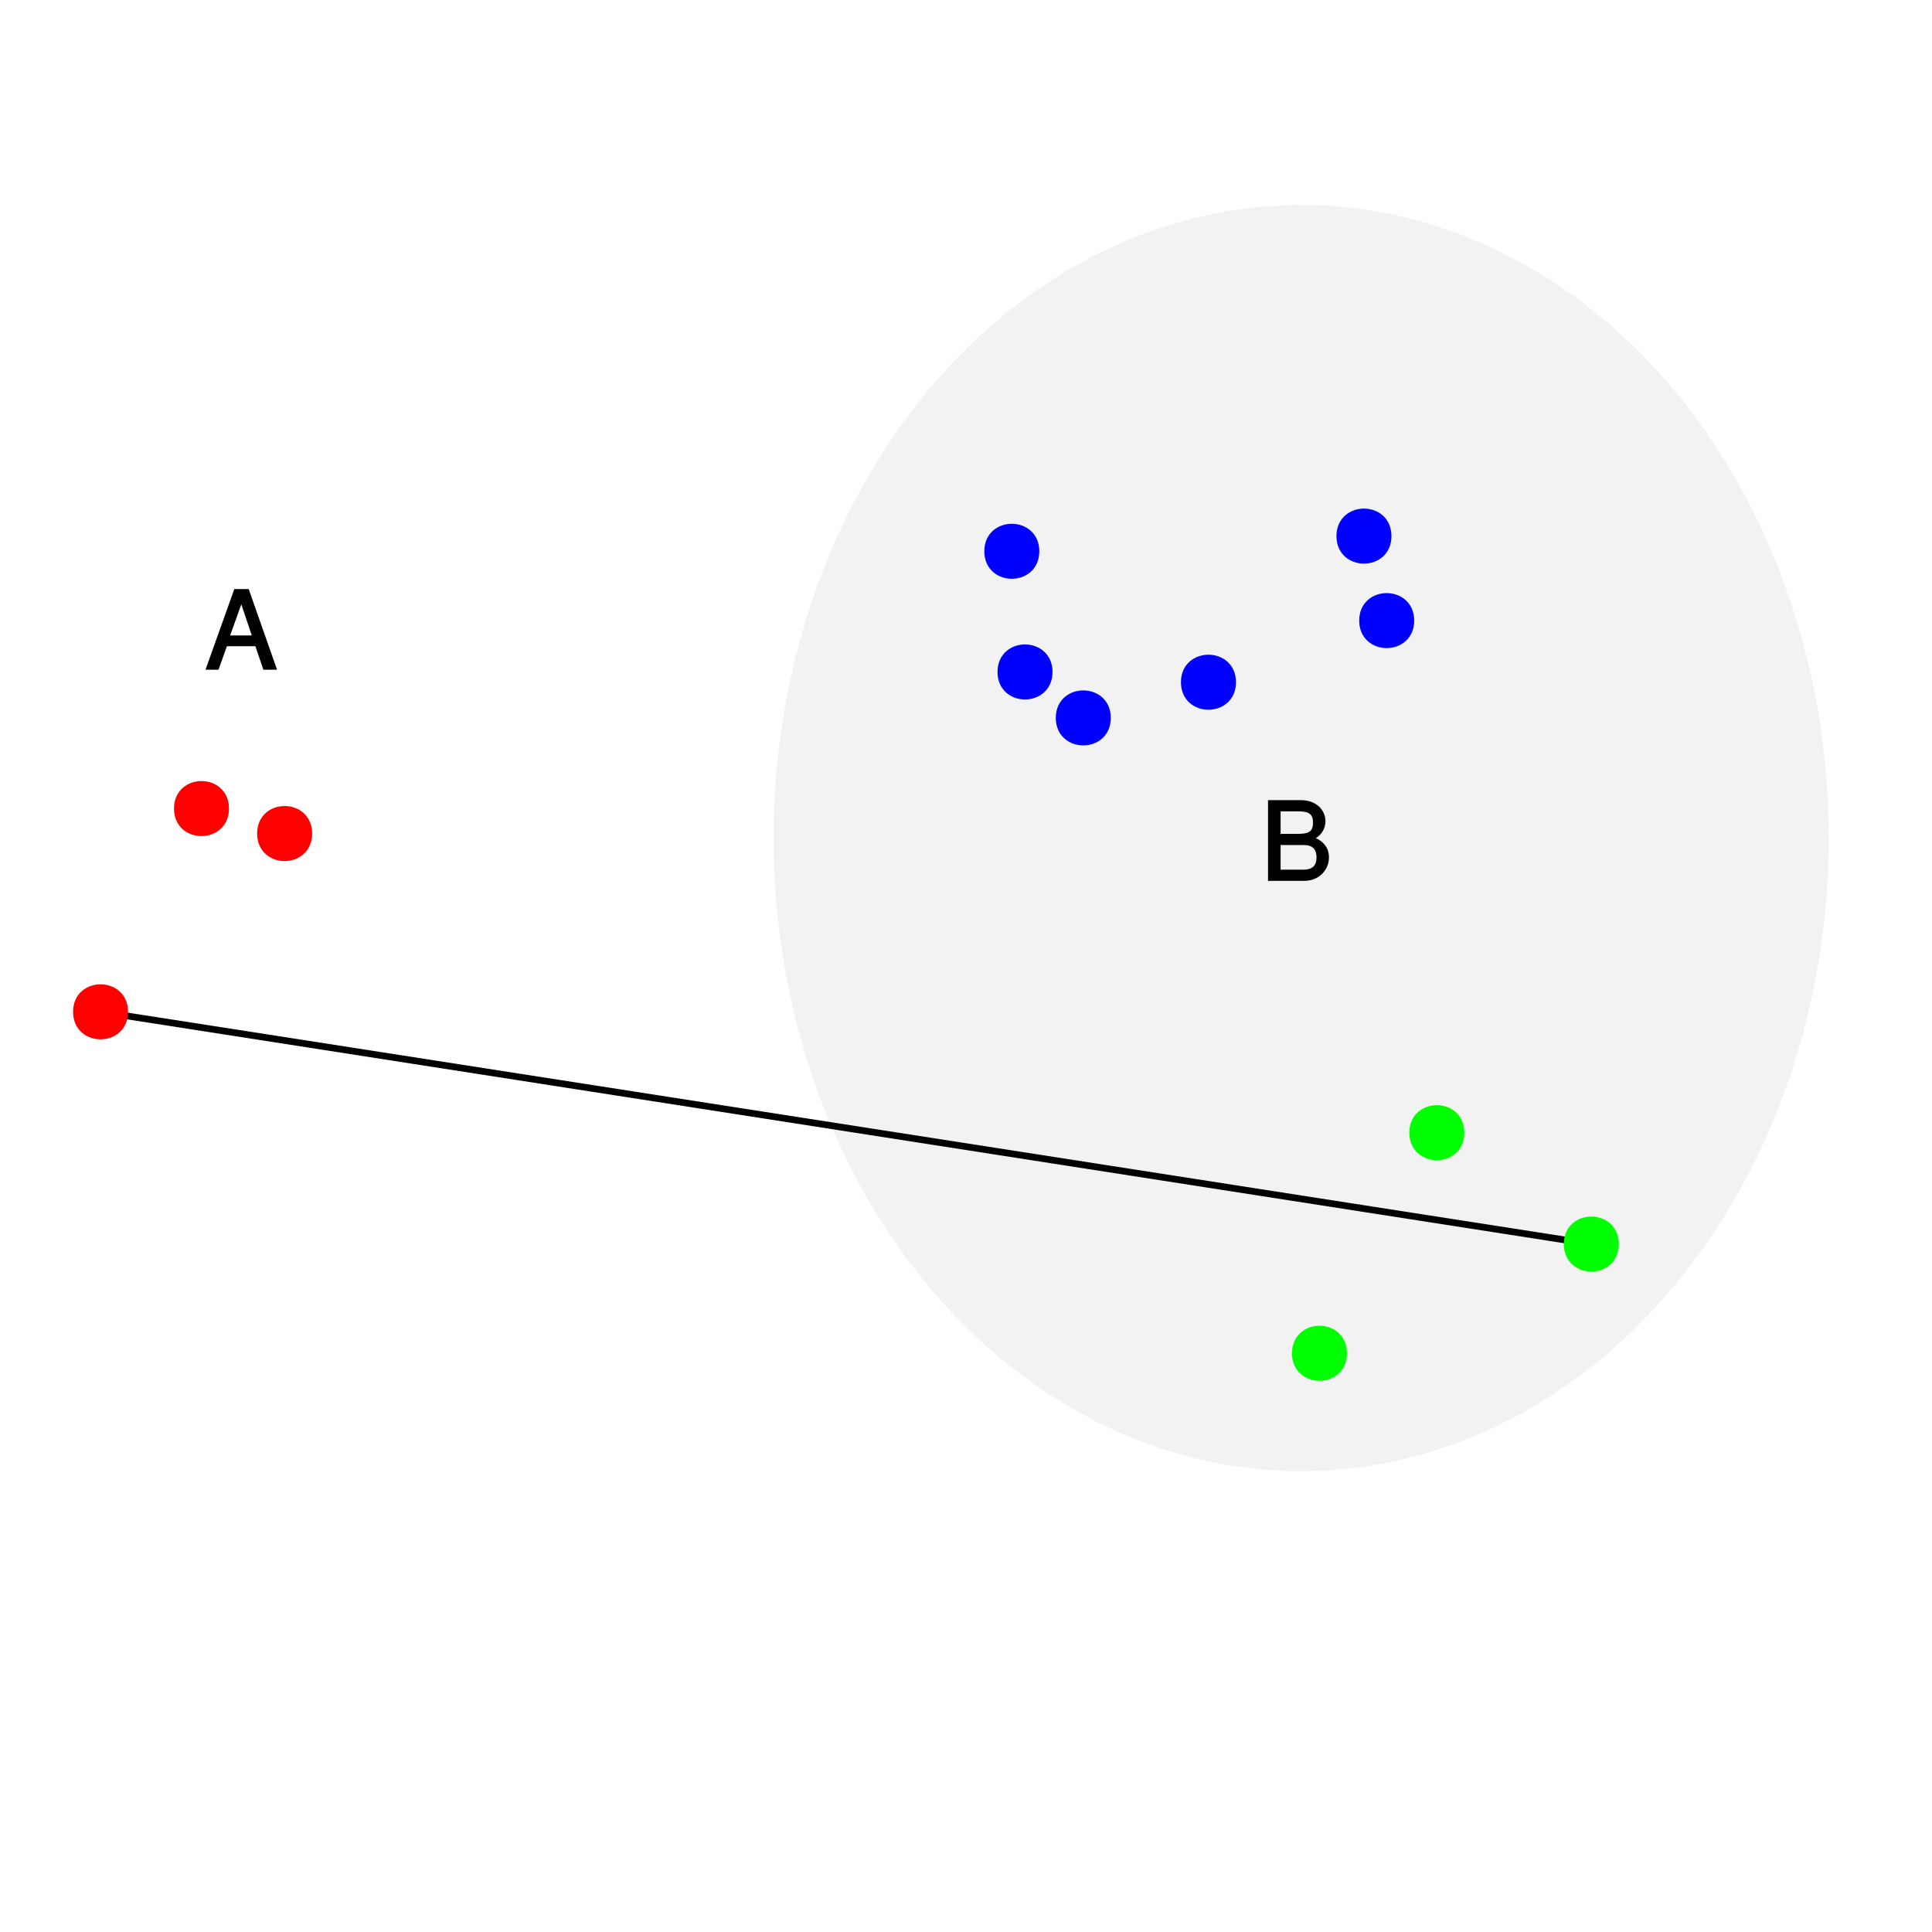 <?xml version="1.0" encoding="UTF-8"?>
<svg xmlns="http://www.w3.org/2000/svg" xmlns:xlink="http://www.w3.org/1999/xlink" width="216pt" height="216pt" viewBox="0 0 216 216" version="1.1">
<defs>
<g>
<symbol overflow="visible" id="glyph0-0">
<path style="stroke:none;" d=""/>
</symbol>
<symbol overflow="visible" id="glyph0-1">
<path style="stroke:none;" d="M 7.609 -2.625 C 7.609 -3.688 7 -4.453 5.875 -4.891 L 5.875 -4.625 C 6.672 -4.984 7.219 -5.766 7.219 -6.656 C 7.219 -7.938 6.156 -9.016 4.5 -9.016 L 0.797 -9.016 L 0.797 0 L 4.891 0 C 6.469 0 7.609 -1.188 7.609 -2.625 Z M 5.828 -6.5 C 5.828 -5.609 5.453 -5.25 4.219 -5.25 L 2.203 -5.25 L 2.203 -7.766 L 4.219 -7.766 C 5.453 -7.766 5.828 -7.391 5.828 -6.5 Z M 6.219 -2.609 C 6.219 -1.781 5.844 -1.25 4.781 -1.25 L 2.203 -1.25 L 2.203 -4 L 4.781 -4 C 5.844 -4 6.219 -3.469 6.219 -2.609 Z M 6.219 -2.609 "/>
</symbol>
<symbol overflow="visible" id="glyph0-2">
<path style="stroke:none;" d="M 7.969 -0.125 L 4.844 -9.016 L 3.234 -9.016 L 0.016 0 L 1.469 0 L 2.406 -2.625 L 5.594 -2.625 L 6.484 0 L 8.016 0 Z M 5.375 -3.828 L 2.766 -3.828 L 4.156 -7.688 L 3.891 -7.688 L 5.188 -3.828 Z M 5.375 -3.828 "/>
</symbol>
</g>
</defs>
<g id="surface5956">
<rect x="0" y="0" width="216" height="216" style="fill:rgb(100%,100%,100%);fill-opacity:1;stroke:none;"/>
<path style=" stroke:none;fill-rule:nonzero;fill:rgb(94.902%,94.902%,94.902%);fill-opacity:1;" d="M 204.473 93.699 L 204.355 89.207 L 204 84.734 L 203.406 80.301 L 202.582 75.918 L 201.527 71.605 L 200.246 67.383 L 198.746 63.266 L 197.031 59.273 L 195.105 55.418 L 192.984 51.719 L 190.668 48.188 L 188.172 44.836 L 185.504 41.688 L 182.676 38.742 L 179.695 36.023 L 176.578 33.535 L 173.336 31.289 L 169.98 29.293 L 166.527 27.555 L 162.988 26.086 L 159.379 24.891 L 155.715 23.969 L 152.008 23.328 L 148.277 22.973 L 144.531 22.902 L 140.793 23.117 L 137.07 23.613 L 133.383 24.395 L 129.746 25.453 L 126.172 26.789 L 122.672 28.391 L 119.266 30.258 L 115.969 32.379 L 112.785 34.75 L 109.734 37.355 L 106.828 40.188 L 104.078 43.238 L 101.496 46.488 L 99.09 49.93 L 96.867 53.547 L 94.844 57.328 L 93.023 61.254 L 91.414 65.312 L 90.023 69.48 L 88.855 73.75 L 87.914 78.102 L 87.207 82.512 L 86.73 86.969 L 86.496 91.453 L 86.496 95.945 L 86.73 100.43 L 87.207 104.887 L 87.914 109.297 L 88.855 113.648 L 90.023 117.914 L 91.414 122.086 L 93.023 126.145 L 94.844 130.07 L 96.867 133.852 L 99.09 137.469 L 101.496 140.91 L 104.078 144.16 L 106.828 147.211 L 109.734 150.043 L 112.785 152.648 L 115.969 155.02 L 119.266 157.141 L 122.672 159.008 L 126.172 160.609 L 129.746 161.945 L 133.383 163.004 L 137.07 163.785 L 140.793 164.281 L 144.531 164.496 L 148.277 164.426 L 152.008 164.066 L 155.715 163.43 L 159.379 162.508 L 162.988 161.312 L 166.527 159.844 L 169.98 158.105 L 173.336 156.109 L 176.578 153.863 L 179.695 151.375 L 182.676 148.656 L 185.504 145.711 L 188.172 142.559 L 190.668 139.211 L 192.984 135.68 L 195.105 131.98 L 197.031 128.125 L 198.746 124.133 L 200.246 120.016 L 201.527 115.793 L 202.582 111.48 L 203.406 107.098 L 204 102.664 L 204.355 98.191 Z M 204.473 93.699 "/>
<g style="fill:rgb(0%,0%,0%);fill-opacity:1;">
  <use xlink:href="#glyph0-1" x="140.969" y="98.476"/>
</g>
<g style="fill:rgb(0%,0%,0%);fill-opacity:1;">
  <use xlink:href="#glyph0-2" x="22.961" y="74.874"/>
</g>
<path style="fill:none;stroke-width:0.75;stroke-linecap:round;stroke-linejoin:round;stroke:rgb(0%,0%,0%);stroke-opacity:1;stroke-miterlimit:10;" d="M 11.242 113.121 L 177.91 139.086 "/>
<path style="fill-rule:nonzero;fill:rgb(100%,0%,0%);fill-opacity:1;stroke-width:0.75;stroke-linecap:round;stroke-linejoin:round;stroke:rgb(100%,0%,0%);stroke-opacity:1;stroke-miterlimit:10;" d="M 13.941 113.121 C 13.941 116.723 8.543 116.723 8.543 113.121 C 8.543 109.523 13.941 109.523 13.941 113.121 "/>
<path style="fill-rule:nonzero;fill:rgb(100%,0%,0%);fill-opacity:1;stroke-width:0.75;stroke-linecap:round;stroke-linejoin:round;stroke:rgb(100%,0%,0%);stroke-opacity:1;stroke-miterlimit:10;" d="M 25.227 90.398 C 25.227 94 19.828 94 19.828 90.398 C 19.828 86.797 25.227 86.797 25.227 90.398 "/>
<path style="fill-rule:nonzero;fill:rgb(100%,0%,0%);fill-opacity:1;stroke-width:0.75;stroke-linecap:round;stroke-linejoin:round;stroke:rgb(100%,0%,0%);stroke-opacity:1;stroke-miterlimit:10;" d="M 34.523 93.191 C 34.523 96.793 29.121 96.793 29.121 93.191 C 29.121 89.59 34.523 89.59 34.523 93.191 "/>
<path style="fill-rule:nonzero;fill:rgb(0%,0%,100%);fill-opacity:1;stroke-width:0.75;stroke-linecap:round;stroke-linejoin:round;stroke:rgb(0%,0%,100%);stroke-opacity:1;stroke-miterlimit:10;" d="M 137.809 76.273 C 137.809 79.875 132.406 79.875 132.406 76.273 C 132.406 72.672 137.809 72.672 137.809 76.273 "/>
<path style="fill-rule:nonzero;fill:rgb(0%,0%,100%);fill-opacity:1;stroke-width:0.75;stroke-linecap:round;stroke-linejoin:round;stroke:rgb(0%,0%,100%);stroke-opacity:1;stroke-miterlimit:10;" d="M 155.191 59.938 C 155.191 63.539 149.793 63.539 149.793 59.938 C 149.793 56.336 155.191 56.336 155.191 59.938 "/>
<path style="fill-rule:nonzero;fill:rgb(0%,0%,100%);fill-opacity:1;stroke-width:0.75;stroke-linecap:round;stroke-linejoin:round;stroke:rgb(0%,0%,100%);stroke-opacity:1;stroke-miterlimit:10;" d="M 115.82 61.633 C 115.82 65.234 110.422 65.234 110.422 61.633 C 110.422 58.035 115.82 58.035 115.82 61.633 "/>
<path style="fill-rule:nonzero;fill:rgb(0%,0%,100%);fill-opacity:1;stroke-width:0.75;stroke-linecap:round;stroke-linejoin:round;stroke:rgb(0%,0%,100%);stroke-opacity:1;stroke-miterlimit:10;" d="M 157.734 69.383 C 157.734 72.984 152.336 72.984 152.336 69.383 C 152.336 65.785 157.734 65.785 157.734 69.383 "/>
<path style="fill-rule:nonzero;fill:rgb(0%,0%,100%);fill-opacity:1;stroke-width:0.75;stroke-linecap:round;stroke-linejoin:round;stroke:rgb(0%,0%,100%);stroke-opacity:1;stroke-miterlimit:10;" d="M 123.812 80.262 C 123.812 83.863 118.414 83.863 118.414 80.262 C 118.414 76.664 123.812 76.664 123.812 80.262 "/>
<path style="fill-rule:nonzero;fill:rgb(0%,0%,100%);fill-opacity:1;stroke-width:0.75;stroke-linecap:round;stroke-linejoin:round;stroke:rgb(0%,0%,100%);stroke-opacity:1;stroke-miterlimit:10;" d="M 117.297 75.125 C 117.297 78.727 111.898 78.727 111.898 75.125 C 111.898 71.523 117.297 71.523 117.297 75.125 "/>
<path style="fill-rule:nonzero;fill:rgb(0%,100%,0%);fill-opacity:1;stroke-width:0.75;stroke-linecap:round;stroke-linejoin:round;stroke:rgb(0%,100%,0%);stroke-opacity:1;stroke-miterlimit:10;" d="M 180.609 139.086 C 180.609 142.688 175.211 142.688 175.211 139.086 C 175.211 135.488 180.609 135.488 180.609 139.086 "/>
<path style="fill-rule:nonzero;fill:rgb(0%,100%,0%);fill-opacity:1;stroke-width:0.75;stroke-linecap:round;stroke-linejoin:round;stroke:rgb(0%,100%,0%);stroke-opacity:1;stroke-miterlimit:10;" d="M 163.34 126.637 C 163.34 130.234 157.938 130.234 157.938 126.637 C 157.938 123.035 163.34 123.035 163.34 126.637 "/>
<path style="fill-rule:nonzero;fill:rgb(0%,100%,0%);fill-opacity:1;stroke-width:0.75;stroke-linecap:round;stroke-linejoin:round;stroke:rgb(0%,100%,0%);stroke-opacity:1;stroke-miterlimit:10;" d="M 150.219 151.297 C 150.219 154.895 144.816 154.895 144.816 151.297 C 144.816 147.695 150.219 147.695 150.219 151.297 "/>
</g>
</svg>
